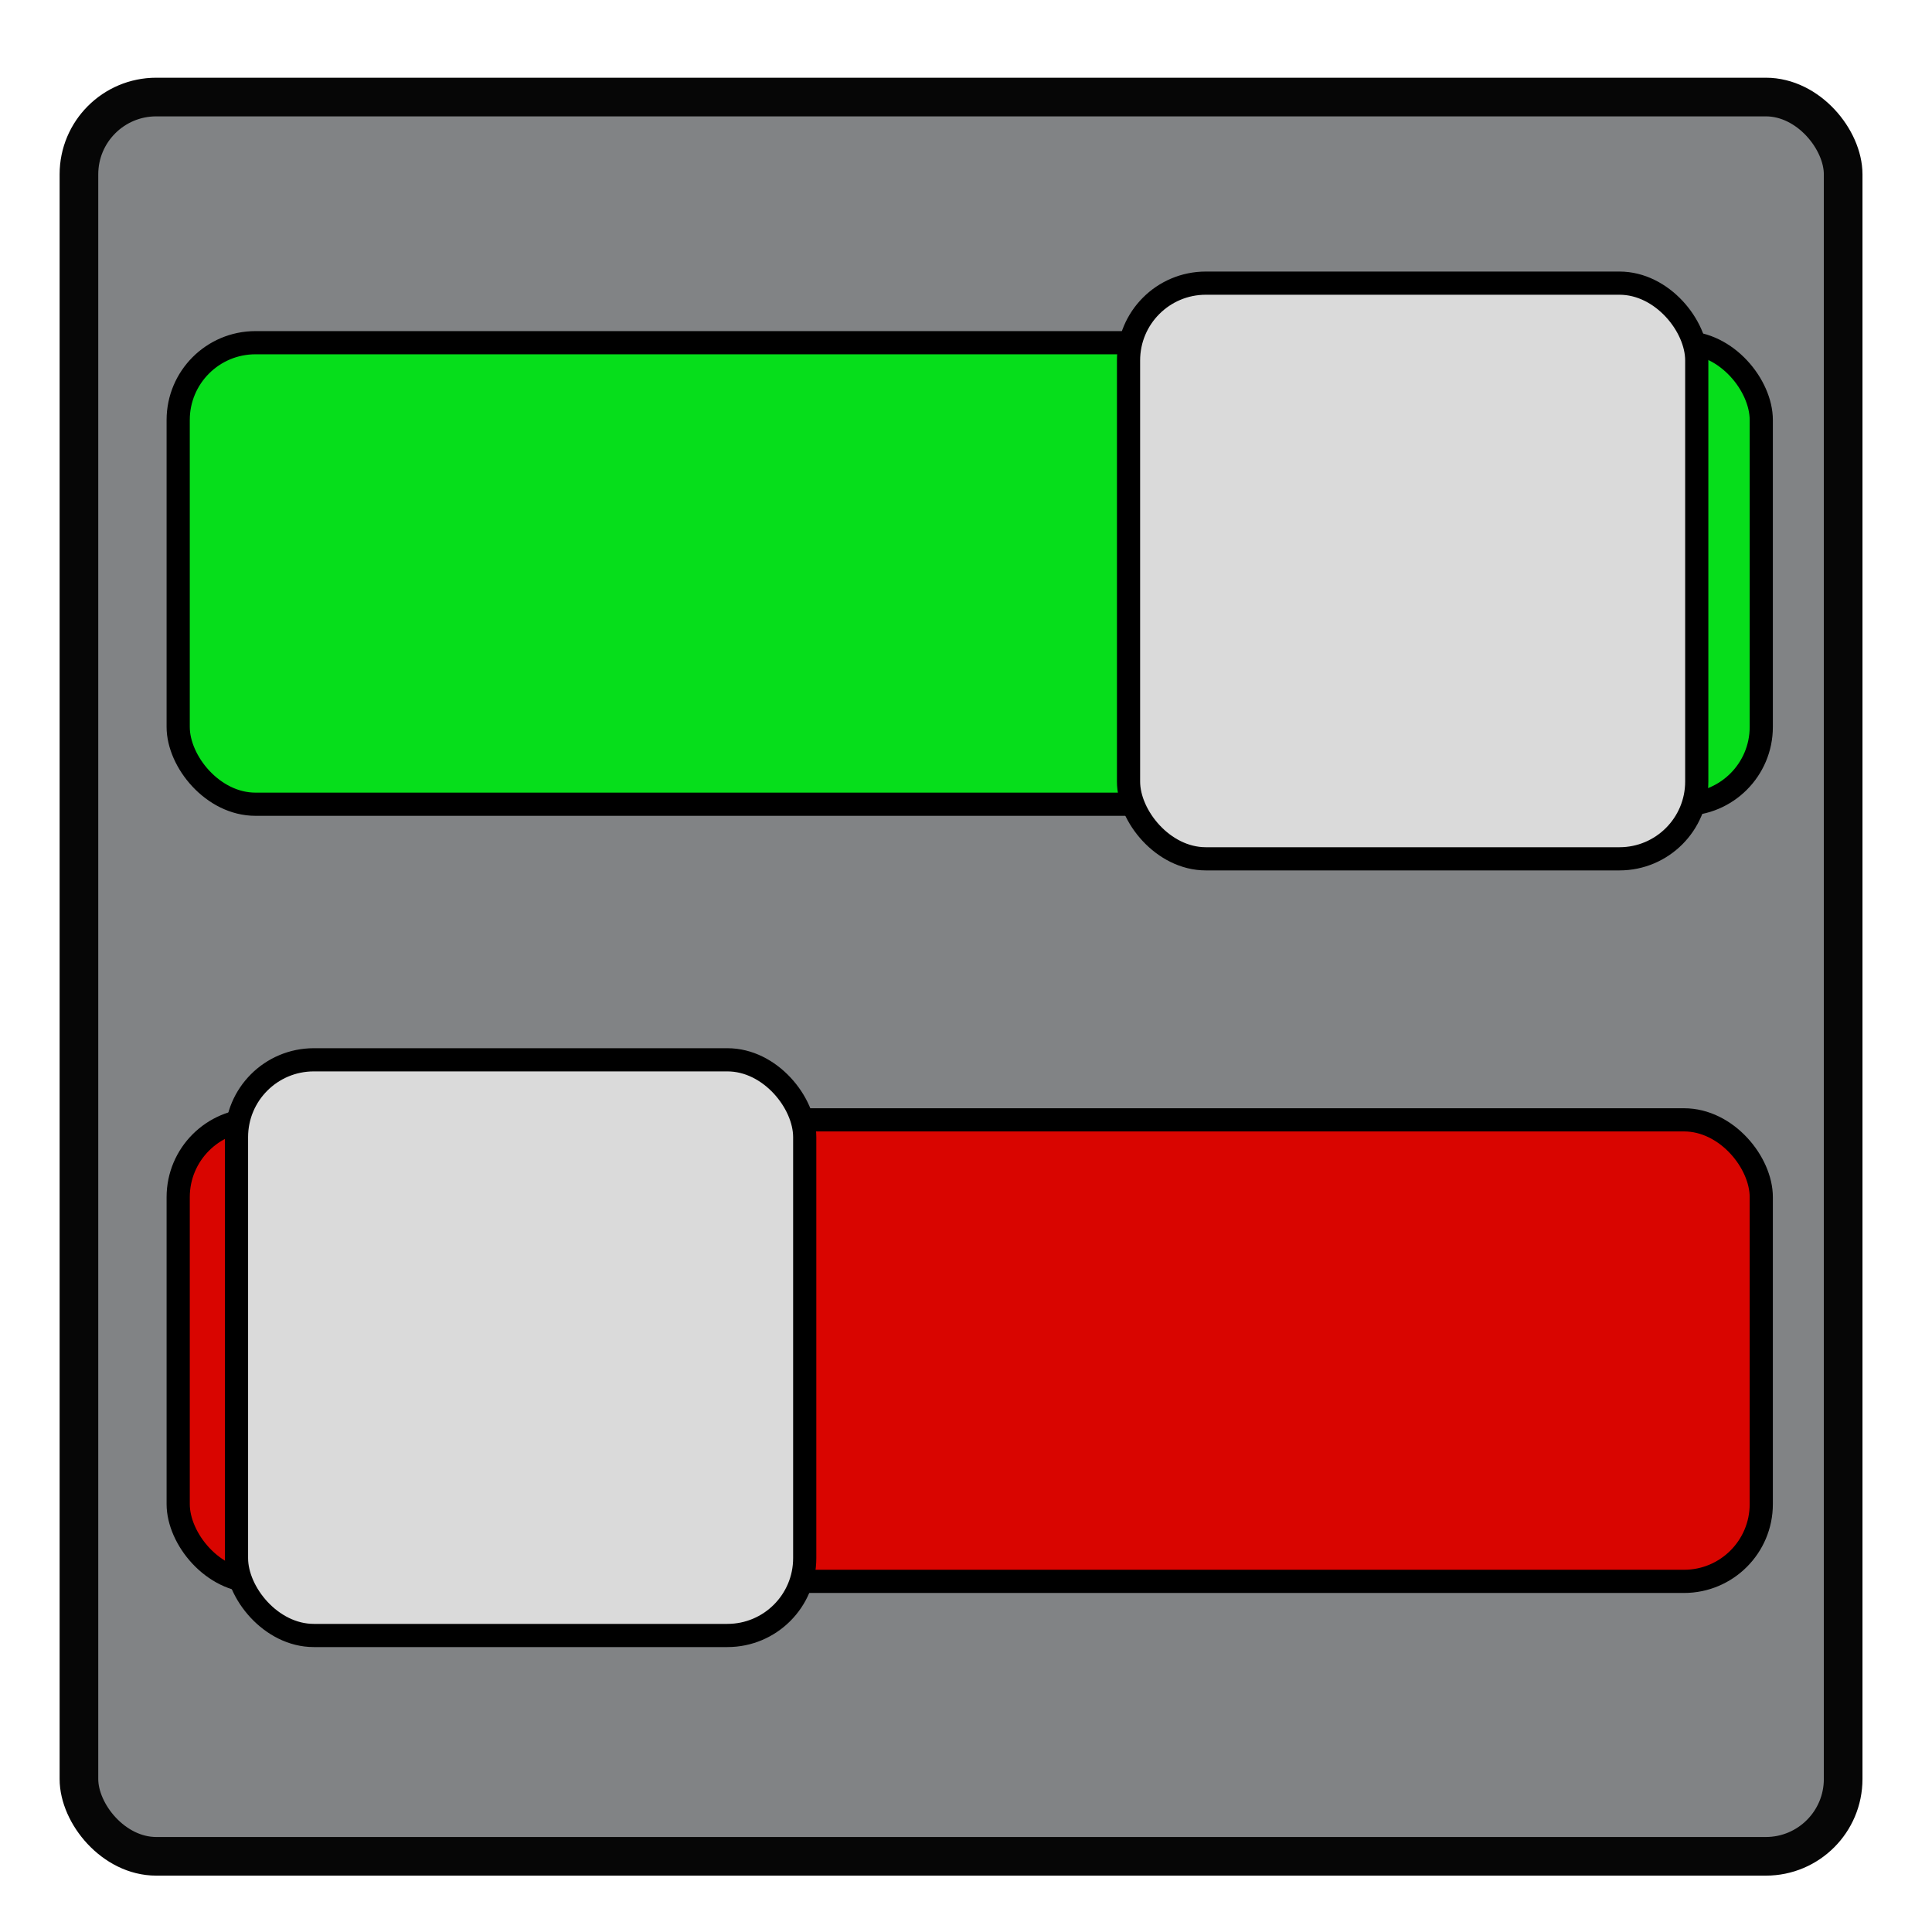 <?xml version="1.0" encoding="utf-8"?>
<svg viewBox="0 0 500 500" xmlns="http://www.w3.org/2000/svg">
  <rect style="paint-order: stroke; fill: rgb(129, 131, 133); stroke: rgb(6, 6, 6); stroke-width: 10px;" x="20.429" y="25.115" width="456.578" height="455.298" rx="20" ry="20" transform="matrix(1, 0, 0, 1, 0, -2.842170943040401e-14)"/>
  <rect style="stroke: rgb(0, 0, 0); stroke-width: 6px; fill: rgb(6, 222, 27);" x="46.115" y="88.69" width="409.7" height="119.444" rx="20" ry="20" transform="matrix(1, 0, 0, 1, 0, -2.842170943040401e-14)"/>
  <rect style="stroke: rgb(0, 0, 0); stroke-width: 6px; fill: rgb(217, 5, 0);" x="46.116" y="289.814" width="409.7" height="119.444" rx="20" ry="20" transform="matrix(1, 0, 0, 1, 0, -2.842170943040401e-14)"/>
  <rect style="stroke: rgb(0, 0, 0); stroke-width: 6px; fill: rgb(218, 218, 218);" x="292.064" y="73.278" width="147.055" height="148.983" rx="20" ry="20" transform="matrix(1, 0, 0, 1, 0, -2.842170943040401e-14)"/>
  <rect style="stroke: rgb(0, 0, 0); stroke-width: 6px; fill: rgb(218, 218, 218);" x="61.206" y="274.277" width="147.055" height="148.983" rx="20" ry="20" transform="matrix(1, 0, 0, 1, 0, -2.842170943040401e-14)"/>
</svg>